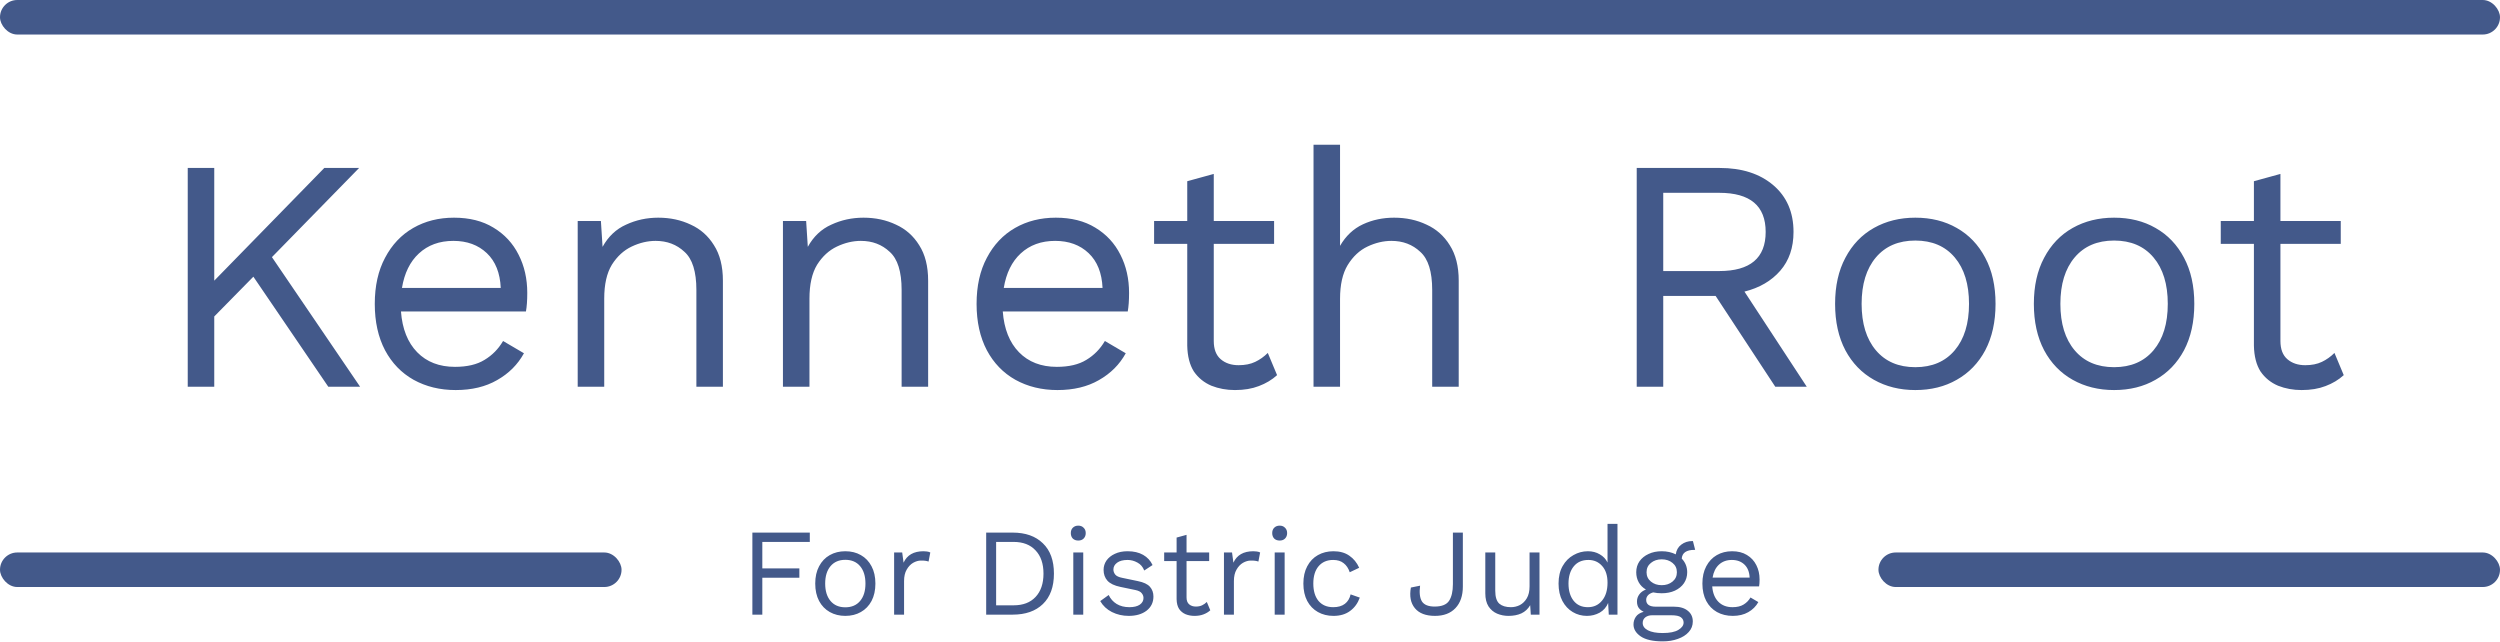 <svg width="100%"  preserveAspectRatio="xMinYMin slice" viewBox="0 0 362 93" fill="none" >
<path d="M31.024 24.32V40.64L46.96 24.32H52L39.376 37.232L52.144 56H47.536L36.688 40.064L31.024 45.824V56H27.184V24.32H31.024ZM65.98 56.48C63.708 56.48 61.676 55.984 59.884 54.992C58.124 54 56.748 52.576 55.756 50.72C54.764 48.832 54.268 46.592 54.268 44C54.268 41.408 54.764 39.184 55.756 37.328C56.748 35.44 58.108 34 59.836 33.008C61.564 32.016 63.532 31.52 65.74 31.52C67.98 31.52 69.884 32 71.452 32.96C73.052 33.92 74.268 35.232 75.1 36.896C75.932 38.528 76.348 40.368 76.348 42.416C76.348 42.96 76.332 43.456 76.3 43.904C76.268 44.352 76.22 44.752 76.156 45.104H58.06C58.252 47.632 59.036 49.6 60.412 51.008C61.788 52.416 63.612 53.12 65.884 53.12C67.644 53.12 69.068 52.784 70.156 52.112C71.276 51.44 72.172 50.528 72.844 49.376L75.868 51.152C74.972 52.784 73.676 54.08 71.98 55.04C70.316 56 68.316 56.48 65.98 56.48ZM65.644 34.88C63.628 34.88 61.964 35.488 60.652 36.704C59.372 37.888 58.556 39.552 58.204 41.696H72.508C72.412 39.52 71.74 37.84 70.492 36.656C69.244 35.472 67.628 34.88 65.644 34.88ZM83.651 56V32H87.011L87.251 35.744C88.084 34.24 89.219 33.168 90.659 32.528C92.1 31.856 93.651 31.52 95.316 31.52C97.043 31.52 98.612 31.856 100.02 32.528C101.428 33.168 102.548 34.16 103.38 35.504C104.244 36.848 104.676 38.56 104.676 40.64V56H100.836V41.984C100.836 39.328 100.26 37.488 99.108 36.464C97.987 35.408 96.596 34.88 94.931 34.88C93.779 34.88 92.627 35.152 91.475 35.696C90.323 36.24 89.364 37.12 88.596 38.336C87.859 39.552 87.492 41.184 87.492 43.232V56H83.651ZM113.37 56V32H116.73L116.97 35.744C117.802 34.24 118.938 33.168 120.378 32.528C121.818 31.856 123.37 31.52 125.034 31.52C126.762 31.52 128.33 31.856 129.738 32.528C131.146 33.168 132.266 34.16 133.098 35.504C133.962 36.848 134.394 38.56 134.394 40.64V56H130.554V41.984C130.554 39.328 129.978 37.488 128.826 36.464C127.706 35.408 126.314 34.88 124.65 34.88C123.498 34.88 122.346 35.152 121.194 35.696C120.042 36.24 119.082 37.12 118.314 38.336C117.578 39.552 117.21 41.184 117.21 43.232V56H113.37ZM153.121 56.48C150.849 56.48 148.817 55.984 147.025 54.992C145.265 54 143.889 52.576 142.897 50.72C141.905 48.832 141.409 46.592 141.409 44C141.409 41.408 141.905 39.184 142.897 37.328C143.889 35.44 145.249 34 146.977 33.008C148.705 32.016 150.673 31.52 152.881 31.52C155.121 31.52 157.025 32 158.593 32.96C160.193 33.92 161.409 35.232 162.241 36.896C163.073 38.528 163.489 40.368 163.489 42.416C163.489 42.96 163.473 43.456 163.441 43.904C163.409 44.352 163.361 44.752 163.297 45.104H145.201C145.393 47.632 146.177 49.6 147.553 51.008C148.929 52.416 150.753 53.12 153.025 53.12C154.785 53.12 156.209 52.784 157.297 52.112C158.417 51.44 159.313 50.528 159.985 49.376L163.009 51.152C162.113 52.784 160.817 54.08 159.121 55.04C157.457 56 155.457 56.48 153.121 56.48ZM152.785 34.88C150.769 34.88 149.105 35.488 147.793 36.704C146.513 37.888 145.697 39.552 145.345 41.696H159.649C159.553 39.52 158.881 37.84 157.633 36.656C156.385 35.472 154.769 34.88 152.785 34.88ZM184.489 32V35.312H175.753V49.376C175.753 50.56 176.089 51.44 176.761 52.016C177.433 52.592 178.297 52.88 179.353 52.88C180.281 52.88 181.081 52.72 181.753 52.4C182.425 52.08 183.033 51.648 183.577 51.104L184.921 54.32C184.185 54.992 183.305 55.52 182.281 55.904C181.289 56.288 180.137 56.48 178.825 56.48C177.609 56.48 176.473 56.272 175.417 55.856C174.361 55.408 173.513 54.72 172.873 53.792C172.265 52.832 171.945 51.584 171.913 50.048V35.312H167.113V32H171.913V26.24L175.753 25.184V32H184.489ZM190.198 56V20.96H194.038V35.6C194.87 34.16 195.974 33.12 197.35 32.48C198.726 31.84 200.23 31.52 201.862 31.52C203.59 31.52 205.158 31.856 206.566 32.528C207.974 33.168 209.094 34.16 209.926 35.504C210.79 36.848 211.222 38.56 211.222 40.64V56H207.382V41.984C207.382 39.328 206.806 37.488 205.654 36.464C204.534 35.408 203.142 34.88 201.478 34.88C200.326 34.88 199.174 35.152 198.022 35.696C196.87 36.24 195.91 37.136 195.142 38.384C194.406 39.6 194.038 41.232 194.038 43.28V56H190.198ZM248.997 24.32C252.229 24.32 254.821 25.152 256.773 26.816C258.725 28.48 259.701 30.736 259.701 33.584C259.701 35.856 259.061 37.728 257.781 39.2C256.501 40.672 254.773 41.68 252.597 42.224L261.621 56H257.061L248.421 42.848H240.837V56H236.997V24.32H248.997ZM248.949 39.248C253.429 39.248 255.669 37.36 255.669 33.584C255.669 29.808 253.429 27.92 248.949 27.92H240.837V39.248H248.949ZM277.338 31.52C279.61 31.52 281.61 32.016 283.338 33.008C285.098 34 286.474 35.44 287.466 37.328C288.458 39.184 288.954 41.408 288.954 44C288.954 46.592 288.458 48.832 287.466 50.72C286.474 52.576 285.098 54 283.338 54.992C281.61 55.984 279.61 56.48 277.338 56.48C275.098 56.48 273.098 55.984 271.338 54.992C269.578 54 268.202 52.576 267.21 50.72C266.218 48.832 265.722 46.592 265.722 44C265.722 41.408 266.218 39.184 267.21 37.328C268.202 35.44 269.578 34 271.338 33.008C273.098 32.016 275.098 31.52 277.338 31.52ZM277.338 34.832C274.906 34.832 273.002 35.648 271.626 37.28C270.25 38.912 269.562 41.152 269.562 44C269.562 46.848 270.25 49.088 271.626 50.72C273.002 52.352 274.906 53.168 277.338 53.168C279.77 53.168 281.674 52.352 283.05 50.72C284.426 49.088 285.114 46.848 285.114 44C285.114 41.152 284.426 38.912 283.05 37.28C281.674 35.648 279.77 34.832 277.338 34.832ZM306.119 31.52C308.391 31.52 310.391 32.016 312.119 33.008C313.879 34 315.255 35.44 316.247 37.328C317.239 39.184 317.735 41.408 317.735 44C317.735 46.592 317.239 48.832 316.247 50.72C315.255 52.576 313.879 54 312.119 54.992C310.391 55.984 308.391 56.48 306.119 56.48C303.879 56.48 301.879 55.984 300.119 54.992C298.359 54 296.983 52.576 295.991 50.72C294.999 48.832 294.503 46.592 294.503 44C294.503 41.408 294.999 39.184 295.991 37.328C296.983 35.44 298.359 34 300.119 33.008C301.879 32.016 303.879 31.52 306.119 31.52ZM306.119 34.832C303.687 34.832 301.783 35.648 300.407 37.28C299.031 38.912 298.343 41.152 298.343 44C298.343 46.848 299.031 49.088 300.407 50.72C301.783 52.352 303.687 53.168 306.119 53.168C308.551 53.168 310.455 52.352 311.831 50.72C313.207 49.088 313.895 46.848 313.895 44C313.895 41.152 313.207 38.912 311.831 37.28C310.455 35.648 308.551 34.832 306.119 34.832ZM338.942 32V35.312H330.206V49.376C330.206 50.56 330.542 51.44 331.214 52.016C331.886 52.592 332.75 52.88 333.806 52.88C334.734 52.88 335.534 52.72 336.206 52.4C336.878 52.08 337.486 51.648 338.03 51.104L339.374 54.32C338.638 54.992 337.758 55.52 336.734 55.904C335.742 56.288 334.59 56.48 333.278 56.48C332.062 56.48 330.926 56.272 329.87 55.856C328.814 55.408 327.966 54.72 327.326 53.792C326.718 52.832 326.398 51.584 326.366 50.048V35.312H321.566V32H326.366V26.24L330.206 25.184V32H338.942Z" fill="#43598A"/>
<path d="M117.26 78.47H110.384V82.304H115.748V83.654H110.384V89H108.944V77.12H117.26V78.47ZM122.402 79.82C123.254 79.82 124.004 80.006 124.652 80.378C125.312 80.75 125.828 81.29 126.2 81.998C126.572 82.694 126.758 83.528 126.758 84.5C126.758 85.472 126.572 86.312 126.2 87.02C125.828 87.716 125.312 88.25 124.652 88.622C124.004 88.994 123.254 89.18 122.402 89.18C121.562 89.18 120.812 88.994 120.152 88.622C119.492 88.25 118.976 87.716 118.604 87.02C118.232 86.312 118.046 85.472 118.046 84.5C118.046 83.528 118.232 82.694 118.604 81.998C118.976 81.29 119.492 80.75 120.152 80.378C120.812 80.006 121.562 79.82 122.402 79.82ZM122.402 81.062C121.49 81.062 120.776 81.368 120.26 81.98C119.744 82.592 119.486 83.432 119.486 84.5C119.486 85.568 119.744 86.408 120.26 87.02C120.776 87.632 121.49 87.938 122.402 87.938C123.314 87.938 124.028 87.632 124.544 87.02C125.06 86.408 125.318 85.568 125.318 84.5C125.318 83.432 125.06 82.592 124.544 81.98C124.028 81.368 123.314 81.062 122.402 81.062ZM129.469 89V80H130.639L130.837 81.476C131.341 80.372 132.301 79.82 133.717 79.82C133.873 79.82 134.041 79.832 134.221 79.856C134.413 79.88 134.575 79.928 134.707 80L134.455 81.314C134.323 81.266 134.179 81.23 134.023 81.206C133.867 81.182 133.645 81.17 133.357 81.17C132.985 81.17 132.607 81.278 132.223 81.494C131.851 81.71 131.539 82.04 131.287 82.484C131.035 82.916 130.909 83.468 130.909 84.14V89H129.469ZM146.633 77.12C148.493 77.12 149.951 77.636 151.007 78.668C152.075 79.688 152.609 81.152 152.609 83.06C152.609 84.968 152.075 86.438 151.007 87.47C149.951 88.49 148.493 89 146.633 89H142.799V77.12H146.633ZM146.777 87.65C148.133 87.65 149.189 87.248 149.945 86.444C150.713 85.628 151.097 84.5 151.097 83.06C151.097 81.62 150.713 80.498 149.945 79.694C149.189 78.878 148.133 78.47 146.777 78.47H144.239V87.65H146.777ZM156.134 78.272C155.81 78.272 155.546 78.176 155.342 77.984C155.15 77.78 155.054 77.516 155.054 77.192C155.054 76.868 155.15 76.61 155.342 76.418C155.546 76.214 155.81 76.112 156.134 76.112C156.458 76.112 156.716 76.214 156.908 76.418C157.112 76.61 157.214 76.868 157.214 77.192C157.214 77.516 157.112 77.78 156.908 77.984C156.716 78.176 156.458 78.272 156.134 78.272ZM156.854 80V89H155.414V80H156.854ZM163.435 89.18C162.559 89.18 161.749 88.994 161.005 88.622C160.273 88.25 159.709 87.722 159.313 87.038L160.537 86.156C160.801 86.708 161.185 87.14 161.689 87.452C162.205 87.764 162.823 87.92 163.543 87.92C164.179 87.92 164.677 87.8 165.037 87.56C165.397 87.308 165.577 86.984 165.577 86.588C165.577 86.336 165.493 86.108 165.325 85.904C165.169 85.688 164.863 85.532 164.407 85.436L162.247 84.986C161.371 84.806 160.741 84.506 160.357 84.086C159.985 83.666 159.799 83.144 159.799 82.52C159.799 82.028 159.937 81.578 160.213 81.17C160.501 80.762 160.903 80.438 161.419 80.198C161.947 79.946 162.565 79.82 163.273 79.82C164.161 79.82 164.911 79.994 165.523 80.342C166.135 80.69 166.591 81.182 166.891 81.818L165.685 82.61C165.481 82.082 165.151 81.698 164.695 81.458C164.239 81.206 163.765 81.08 163.273 81.08C162.625 81.08 162.121 81.212 161.761 81.476C161.401 81.74 161.221 82.07 161.221 82.466C161.221 82.73 161.311 82.976 161.491 83.204C161.671 83.42 162.007 83.576 162.499 83.672L164.749 84.14C165.589 84.308 166.177 84.584 166.513 84.968C166.849 85.352 167.017 85.82 167.017 86.372C167.017 87.224 166.687 87.908 166.027 88.424C165.367 88.928 164.503 89.18 163.435 89.18ZM175.088 80V81.242H171.812V86.516C171.812 86.96 171.938 87.29 172.19 87.506C172.442 87.722 172.766 87.83 173.162 87.83C173.51 87.83 173.81 87.77 174.062 87.65C174.314 87.53 174.542 87.368 174.746 87.164L175.25 88.37C174.974 88.622 174.644 88.82 174.26 88.964C173.888 89.108 173.456 89.18 172.964 89.18C172.508 89.18 172.082 89.102 171.686 88.946C171.29 88.778 170.972 88.52 170.732 88.172C170.504 87.812 170.384 87.344 170.372 86.768V81.242H168.572V80H170.372V77.84L171.812 77.444V80H175.088ZM177.229 89V80H178.399L178.597 81.476C179.101 80.372 180.061 79.82 181.477 79.82C181.633 79.82 181.801 79.832 181.981 79.856C182.173 79.88 182.335 79.928 182.467 80L182.215 81.314C182.083 81.266 181.939 81.23 181.783 81.206C181.627 81.182 181.405 81.17 181.117 81.17C180.745 81.17 180.367 81.278 179.983 81.494C179.611 81.71 179.299 82.04 179.047 82.484C178.795 82.916 178.669 83.468 178.669 84.14V89H177.229ZM185.296 78.272C184.972 78.272 184.708 78.176 184.504 77.984C184.312 77.78 184.216 77.516 184.216 77.192C184.216 76.868 184.312 76.61 184.504 76.418C184.708 76.214 184.972 76.112 185.296 76.112C185.62 76.112 185.878 76.214 186.07 76.418C186.274 76.61 186.376 76.868 186.376 77.192C186.376 77.516 186.274 77.78 186.07 77.984C185.878 78.176 185.62 78.272 185.296 78.272ZM186.016 80V89H184.576V80H186.016ZM193.084 79.82C194.008 79.82 194.776 80.036 195.388 80.468C196 80.888 196.474 81.47 196.81 82.214L195.442 82.862C195.25 82.286 194.956 81.848 194.56 81.548C194.176 81.236 193.672 81.08 193.048 81.08C192.148 81.08 191.44 81.386 190.924 81.998C190.42 82.598 190.168 83.432 190.168 84.5C190.168 85.568 190.42 86.408 190.924 87.02C191.44 87.62 192.148 87.92 193.048 87.92C193.756 87.92 194.32 87.758 194.74 87.434C195.16 87.11 195.436 86.654 195.568 86.066L196.9 86.534C196.6 87.362 196.126 88.01 195.478 88.478C194.842 88.946 194.044 89.18 193.084 89.18C192.244 89.18 191.494 88.994 190.834 88.622C190.174 88.25 189.658 87.716 189.286 87.02C188.914 86.312 188.728 85.472 188.728 84.5C188.728 83.528 188.914 82.694 189.286 81.998C189.658 81.29 190.174 80.75 190.834 80.378C191.494 80.006 192.244 79.82 193.084 79.82ZM211.821 77.12V84.932C211.821 86.264 211.461 87.308 210.741 88.064C210.033 88.808 209.049 89.18 207.789 89.18C206.457 89.18 205.485 88.808 204.873 88.064C204.261 87.32 204.069 86.324 204.297 85.076L205.629 84.806C205.497 85.826 205.587 86.588 205.899 87.092C206.223 87.584 206.835 87.83 207.735 87.83C208.755 87.83 209.451 87.554 209.823 87.002C210.195 86.438 210.381 85.628 210.381 84.572V77.12H211.821ZM218.42 89.18C217.844 89.18 217.298 89.072 216.782 88.856C216.278 88.64 215.864 88.292 215.54 87.812C215.228 87.32 215.072 86.684 215.072 85.904V80H216.512V85.526C216.512 86.438 216.71 87.068 217.106 87.416C217.502 87.752 218.06 87.92 218.78 87.92C219.236 87.92 219.668 87.818 220.076 87.614C220.484 87.398 220.82 87.068 221.084 86.624C221.348 86.18 221.48 85.604 221.48 84.896V80H222.92V89H221.66L221.57 87.632C221.258 88.172 220.832 88.568 220.292 88.82C219.764 89.06 219.14 89.18 218.42 89.18ZM229.782 89.18C229.038 89.18 228.354 88.994 227.73 88.622C227.106 88.25 226.608 87.716 226.236 87.02C225.864 86.312 225.678 85.472 225.678 84.5C225.678 83.504 225.876 82.658 226.272 81.962C226.668 81.266 227.19 80.738 227.838 80.378C228.486 80.006 229.182 79.82 229.926 79.82C230.574 79.82 231.15 79.97 231.654 80.27C232.158 80.558 232.53 80.954 232.77 81.458V75.86H234.21V89H232.95L232.86 87.308C232.608 87.92 232.2 88.388 231.636 88.712C231.072 89.024 230.454 89.18 229.782 89.18ZM229.926 87.92C230.778 87.92 231.462 87.602 231.978 86.966C232.506 86.33 232.77 85.466 232.77 84.374C232.77 83.342 232.512 82.538 231.996 81.962C231.48 81.374 230.814 81.08 229.998 81.08C229.086 81.08 228.378 81.392 227.874 82.016C227.37 82.64 227.118 83.468 227.118 84.5C227.118 85.532 227.364 86.36 227.856 86.984C228.348 87.608 229.038 87.92 229.926 87.92ZM242.399 87.848C243.251 87.848 243.917 88.046 244.397 88.442C244.877 88.826 245.117 89.342 245.117 89.99C245.117 90.578 244.919 91.088 244.523 91.52C244.139 91.952 243.617 92.282 242.957 92.51C242.309 92.75 241.577 92.87 240.761 92.87C239.345 92.87 238.283 92.63 237.575 92.15C236.879 91.67 236.531 91.094 236.531 90.422C236.531 90.014 236.645 89.642 236.873 89.306C237.101 88.97 237.479 88.73 238.007 88.586C237.719 88.454 237.485 88.274 237.305 88.046C237.125 87.806 237.035 87.488 237.035 87.092C237.035 86.72 237.143 86.384 237.359 86.084C237.575 85.772 237.899 85.532 238.331 85.364C237.875 85.1 237.527 84.752 237.287 84.32C237.047 83.888 236.927 83.402 236.927 82.862C236.927 82.262 237.083 81.734 237.395 81.278C237.719 80.822 238.157 80.468 238.709 80.216C239.261 79.952 239.897 79.82 240.617 79.82C241.373 79.82 242.051 79.97 242.651 80.27C242.735 79.67 242.999 79.202 243.443 78.866C243.899 78.518 244.433 78.344 245.045 78.344H245.135L245.459 79.622H245.333C244.781 79.622 244.349 79.724 244.037 79.928C243.725 80.132 243.551 80.45 243.515 80.882C244.043 81.434 244.307 82.094 244.307 82.862C244.307 83.45 244.151 83.978 243.839 84.446C243.527 84.902 243.089 85.262 242.525 85.526C241.973 85.778 241.337 85.904 240.617 85.904C240.173 85.904 239.759 85.862 239.375 85.778C239.015 85.886 238.757 86.036 238.601 86.228C238.445 86.42 238.367 86.63 238.367 86.858C238.367 87.518 238.835 87.848 239.771 87.848H242.399ZM240.617 80.99C239.993 80.99 239.471 81.164 239.051 81.512C238.631 81.848 238.421 82.298 238.421 82.862C238.421 83.414 238.631 83.864 239.051 84.212C239.471 84.56 239.993 84.734 240.617 84.734C241.241 84.734 241.763 84.56 242.183 84.212C242.603 83.864 242.813 83.414 242.813 82.862C242.813 82.298 242.603 81.848 242.183 81.512C241.763 81.164 241.241 80.99 240.617 80.99ZM240.743 91.664C241.787 91.664 242.555 91.508 243.047 91.196C243.539 90.896 243.785 90.548 243.785 90.152C243.785 89.828 243.653 89.57 243.389 89.378C243.137 89.186 242.675 89.09 242.003 89.09H239.231C238.847 89.09 238.523 89.186 238.259 89.378C237.995 89.582 237.863 89.858 237.863 90.206C237.863 90.65 238.115 91.004 238.619 91.268C239.135 91.532 239.843 91.664 240.743 91.664ZM250.899 89.18C250.047 89.18 249.285 88.994 248.613 88.622C247.953 88.25 247.437 87.716 247.065 87.02C246.693 86.312 246.507 85.472 246.507 84.5C246.507 83.528 246.693 82.694 247.065 81.998C247.437 81.29 247.947 80.75 248.595 80.378C249.243 80.006 249.981 79.82 250.809 79.82C251.649 79.82 252.363 80 252.951 80.36C253.551 80.72 254.007 81.212 254.319 81.836C254.631 82.448 254.787 83.138 254.787 83.906C254.787 84.11 254.781 84.296 254.769 84.464C254.757 84.632 254.739 84.782 254.715 84.914H247.929C248.001 85.862 248.295 86.6 248.811 87.128C249.327 87.656 250.011 87.92 250.863 87.92C251.523 87.92 252.057 87.794 252.465 87.542C252.885 87.29 253.221 86.948 253.473 86.516L254.607 87.182C254.271 87.794 253.785 88.28 253.149 88.64C252.525 89 251.775 89.18 250.899 89.18ZM250.773 81.08C250.017 81.08 249.393 81.308 248.901 81.764C248.421 82.208 248.115 82.832 247.983 83.636H253.347C253.311 82.82 253.059 82.19 252.591 81.746C252.123 81.302 251.517 81.08 250.773 81.08Z" fill="#43598A"/>
<rect width="362" height="5" rx="2.5" fill="#43598A"/>
<rect y="80" width="90" height="5" rx="2.5" fill="#43598A"/>
<rect x="272" y="80" width="90" height="5" rx="2.5" fill="#43598A"/>
</svg>
